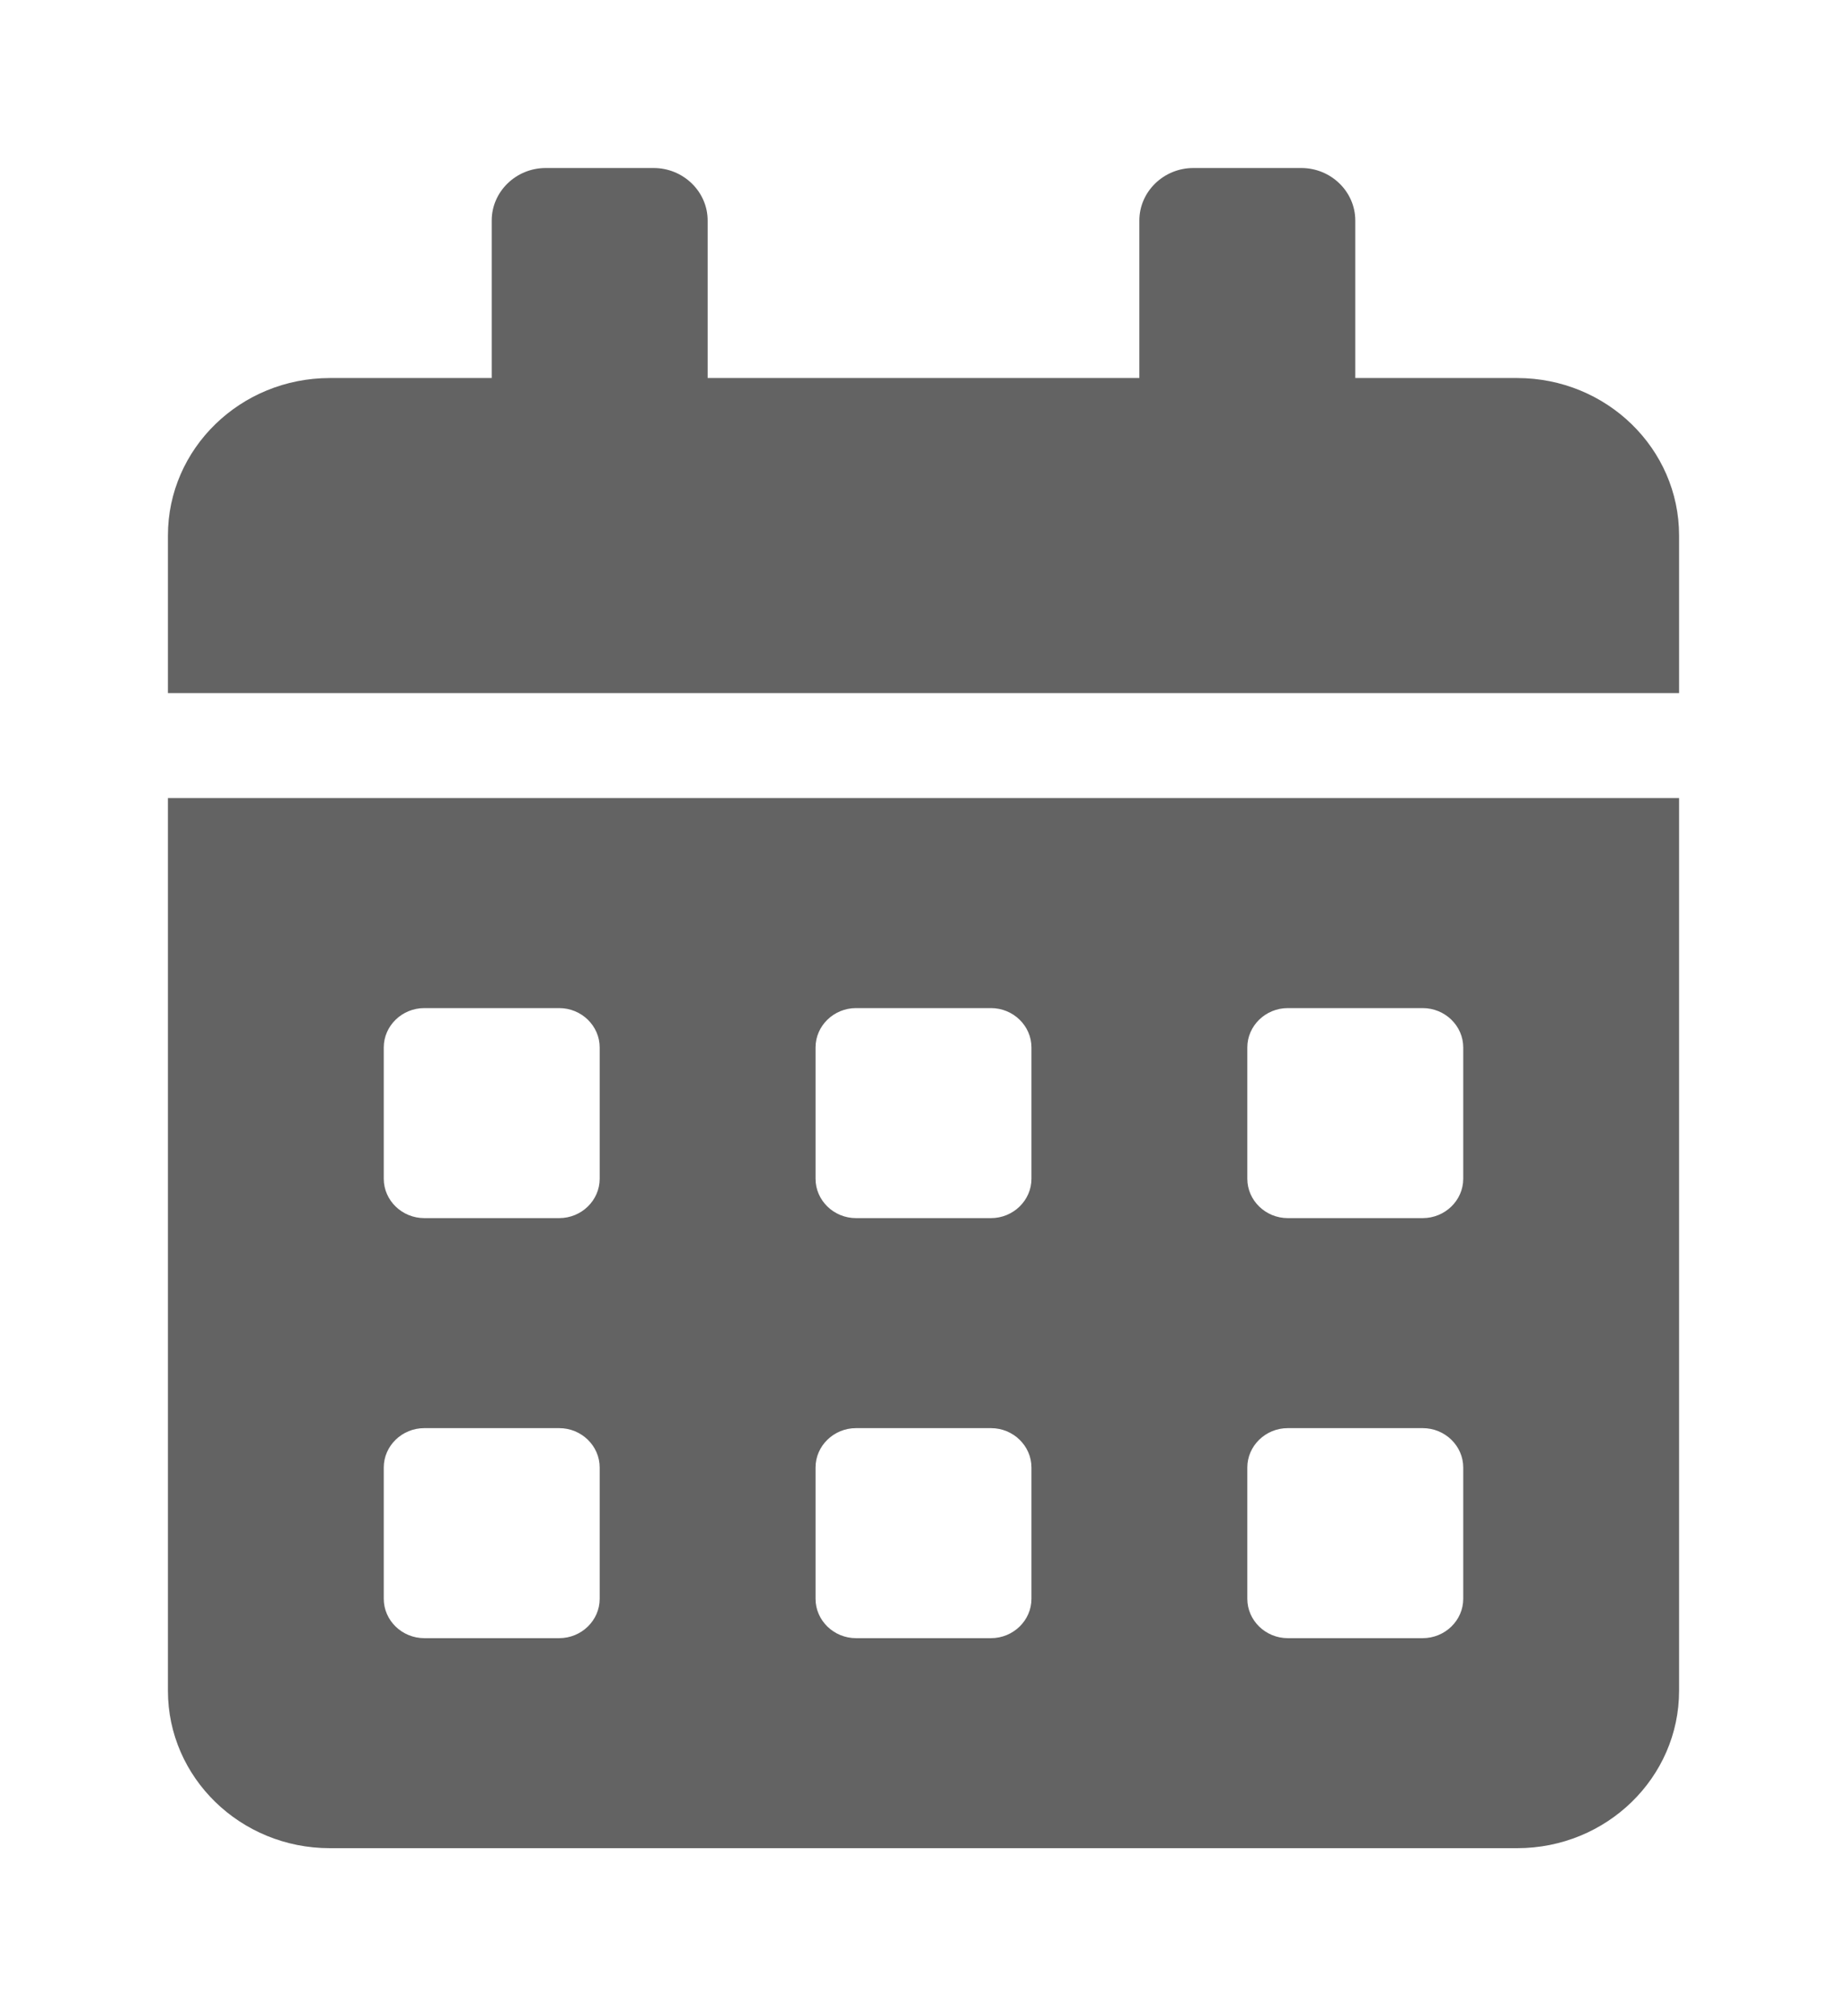 <svg width="22" height="24" viewBox="0 0 22 24" fill="none" xmlns="http://www.w3.org/2000/svg">
<path d="M2 20.125C2 21.16 2.864 22 3.929 22H18.071C19.136 22 20 21.16 20 20.125V9.5H2V20.125ZM14.857 12.469C14.857 12.211 15.074 12 15.339 12H16.946C17.212 12 17.429 12.211 17.429 12.469V14.031C17.429 14.289 17.212 14.5 16.946 14.5H15.339C15.074 14.5 14.857 14.289 14.857 14.031V12.469ZM14.857 17.469C14.857 17.211 15.074 17 15.339 17H16.946C17.212 17 17.429 17.211 17.429 17.469V19.031C17.429 19.289 17.212 19.5 16.946 19.5H15.339C15.074 19.5 14.857 19.289 14.857 19.031V17.469ZM9.714 12.469C9.714 12.211 9.931 12 10.196 12H11.804C12.069 12 12.286 12.211 12.286 12.469V14.031C12.286 14.289 12.069 14.5 11.804 14.5H10.196C9.931 14.5 9.714 14.289 9.714 14.031V12.469ZM9.714 17.469C9.714 17.211 9.931 17 10.196 17H11.804C12.069 17 12.286 17.211 12.286 17.469V19.031C12.286 19.289 12.069 19.5 11.804 19.5H10.196C9.931 19.5 9.714 19.289 9.714 19.031V17.469ZM4.571 12.469C4.571 12.211 4.788 12 5.054 12H6.661C6.926 12 7.143 12.211 7.143 12.469V14.031C7.143 14.289 6.926 14.5 6.661 14.5H5.054C4.788 14.5 4.571 14.289 4.571 14.031V12.469ZM4.571 17.469C4.571 17.211 4.788 17 5.054 17H6.661C6.926 17 7.143 17.211 7.143 17.469V19.031C7.143 19.289 6.926 19.5 6.661 19.5H5.054C4.788 19.5 4.571 19.289 4.571 19.031V17.469ZM18.071 4.5H16.143V2.625C16.143 2.281 15.854 2 15.5 2H14.214C13.861 2 13.571 2.281 13.571 2.625V4.5H8.429V2.625C8.429 2.281 8.139 2 7.786 2H6.5C6.146 2 5.857 2.281 5.857 2.625V4.5H3.929C2.864 4.5 2 5.34 2 6.375V8.25H20V6.375C20 5.34 19.136 4.5 18.071 4.5Z" fill="#636363"/>
</svg>
